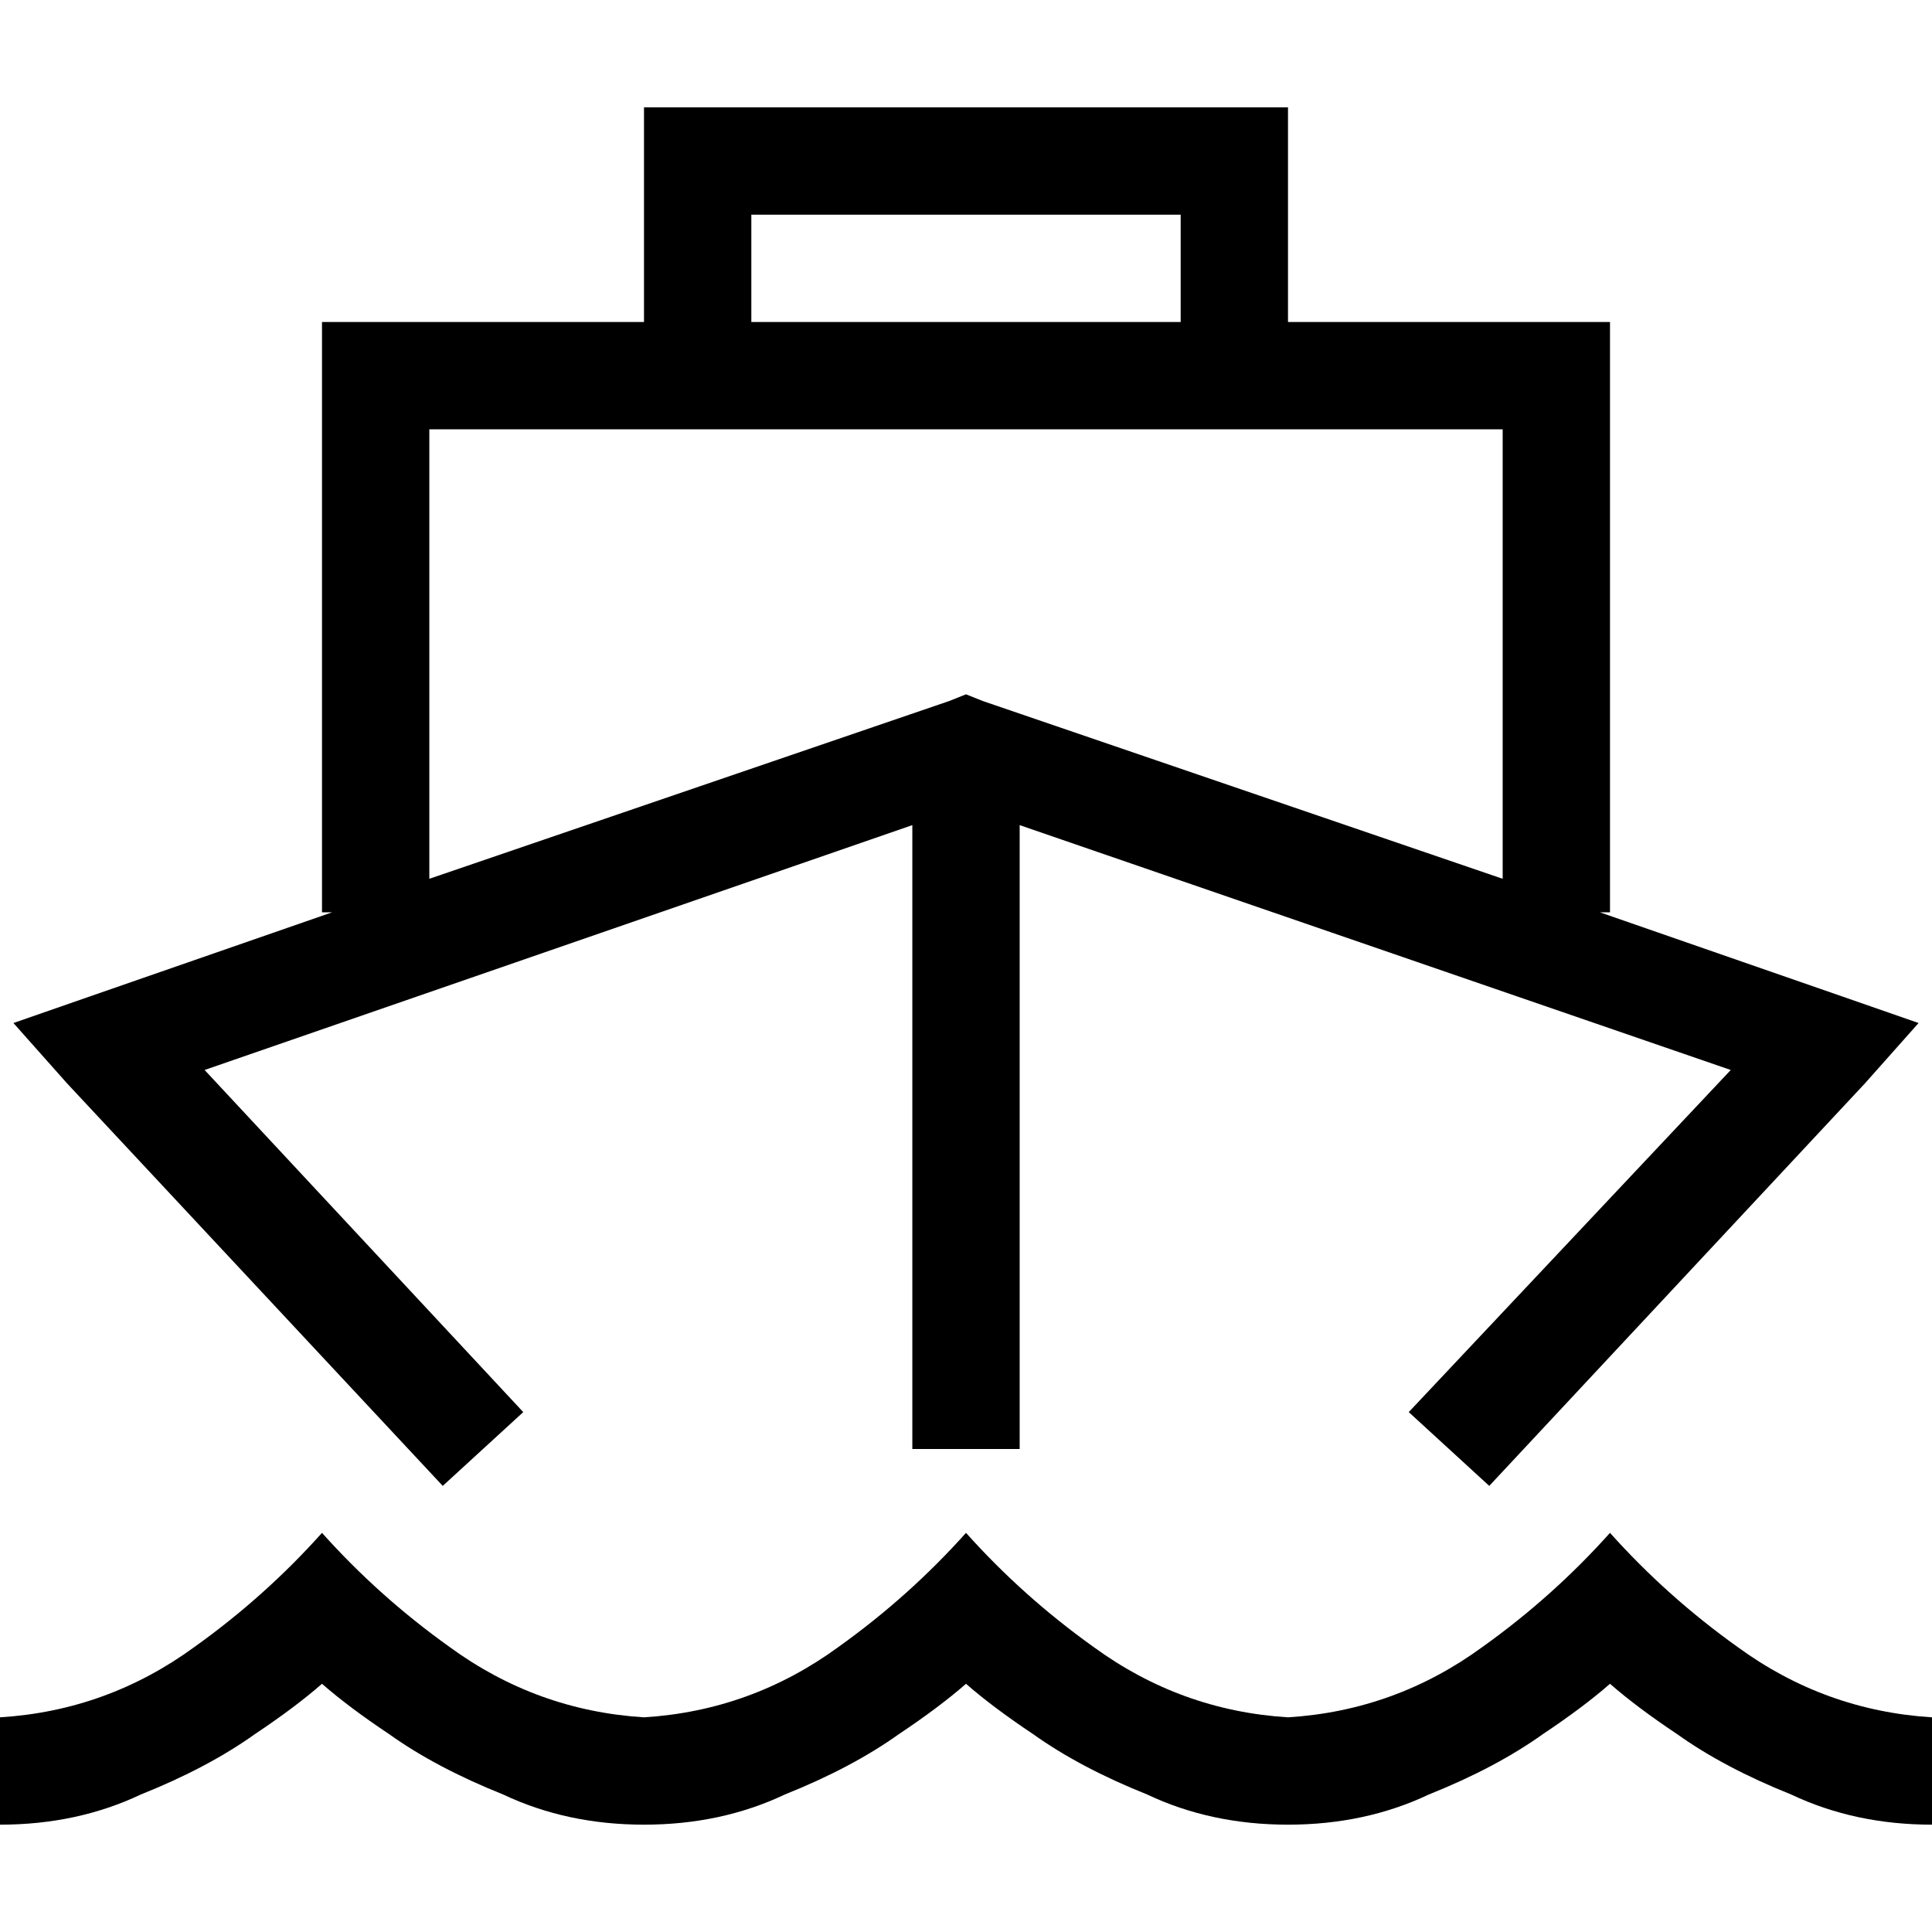 <svg xmlns="http://www.w3.org/2000/svg" viewBox="0 0 512 512">
  <path d="M 184.889 28.444 L 170.667 28.444 L 170.667 42.667 L 170.667 85.333 L 99.556 85.333 L 85.333 85.333 L 85.333 99.556 L 85.333 241.778 L 88 241.778 L 24 264 L 3.556 271.111 L 17.778 287.111 L 117.333 393.778 L 138.667 374.222 L 54.222 283.556 L 241.778 218.667 L 241.778 369.778 L 241.778 384 L 270.222 384 L 270.222 369.778 L 270.222 218.667 L 458.667 283.556 L 373.333 374.222 L 394.667 393.778 L 494.222 287.111 L 508.444 271.111 L 488 264 L 424 241.778 L 426.667 241.778 L 426.667 99.556 L 426.667 85.333 L 412.444 85.333 L 341.333 85.333 L 341.333 42.667 L 341.333 28.444 L 327.111 28.444 L 184.889 28.444 L 184.889 28.444 Z M 312.889 85.333 L 199.111 85.333 L 199.111 56.889 L 312.889 56.889 L 312.889 85.333 L 312.889 85.333 Z M 170.667 113.778 L 184.889 113.778 L 327.111 113.778 L 341.333 113.778 L 398.222 113.778 L 398.222 232.889 L 260.444 185.778 L 256 184 L 251.556 185.778 L 113.778 232.889 L 113.778 113.778 L 170.667 113.778 L 170.667 113.778 Z M 119.111 436.444 Q 100.444 423.111 85.333 406.222 Q 70.222 423.111 51.556 436.444 Q 28.444 453.333 0 455.111 L 0 483.556 Q 20.444 483.556 37.333 475.556 Q 55.111 468.444 67.556 459.556 Q 78.222 452.444 85.333 446.222 Q 92.444 452.444 103.111 459.556 Q 115.556 468.444 133.333 475.556 Q 150.222 483.556 170.667 483.556 Q 191.111 483.556 208 475.556 Q 225.778 468.444 238.222 459.556 Q 248.889 452.444 256 446.222 Q 263.111 452.444 273.778 459.556 Q 286.222 468.444 304 475.556 Q 320.889 483.556 341.333 483.556 Q 361.778 483.556 378.667 475.556 Q 396.444 468.444 408.889 459.556 Q 419.556 452.444 426.667 446.222 Q 433.778 452.444 444.444 459.556 Q 456.889 468.444 474.667 475.556 Q 491.556 483.556 512 483.556 L 512 455.111 Q 483.556 453.333 460.444 436.444 Q 441.778 423.111 426.667 406.222 Q 411.556 423.111 392.889 436.444 Q 369.778 453.333 341.333 455.111 Q 312.889 453.333 289.778 436.444 Q 271.111 423.111 256 406.222 Q 240.889 423.111 222.222 436.444 Q 199.111 453.333 170.667 455.111 Q 142.222 453.333 119.111 436.444 L 119.111 436.444 Z" />
</svg>